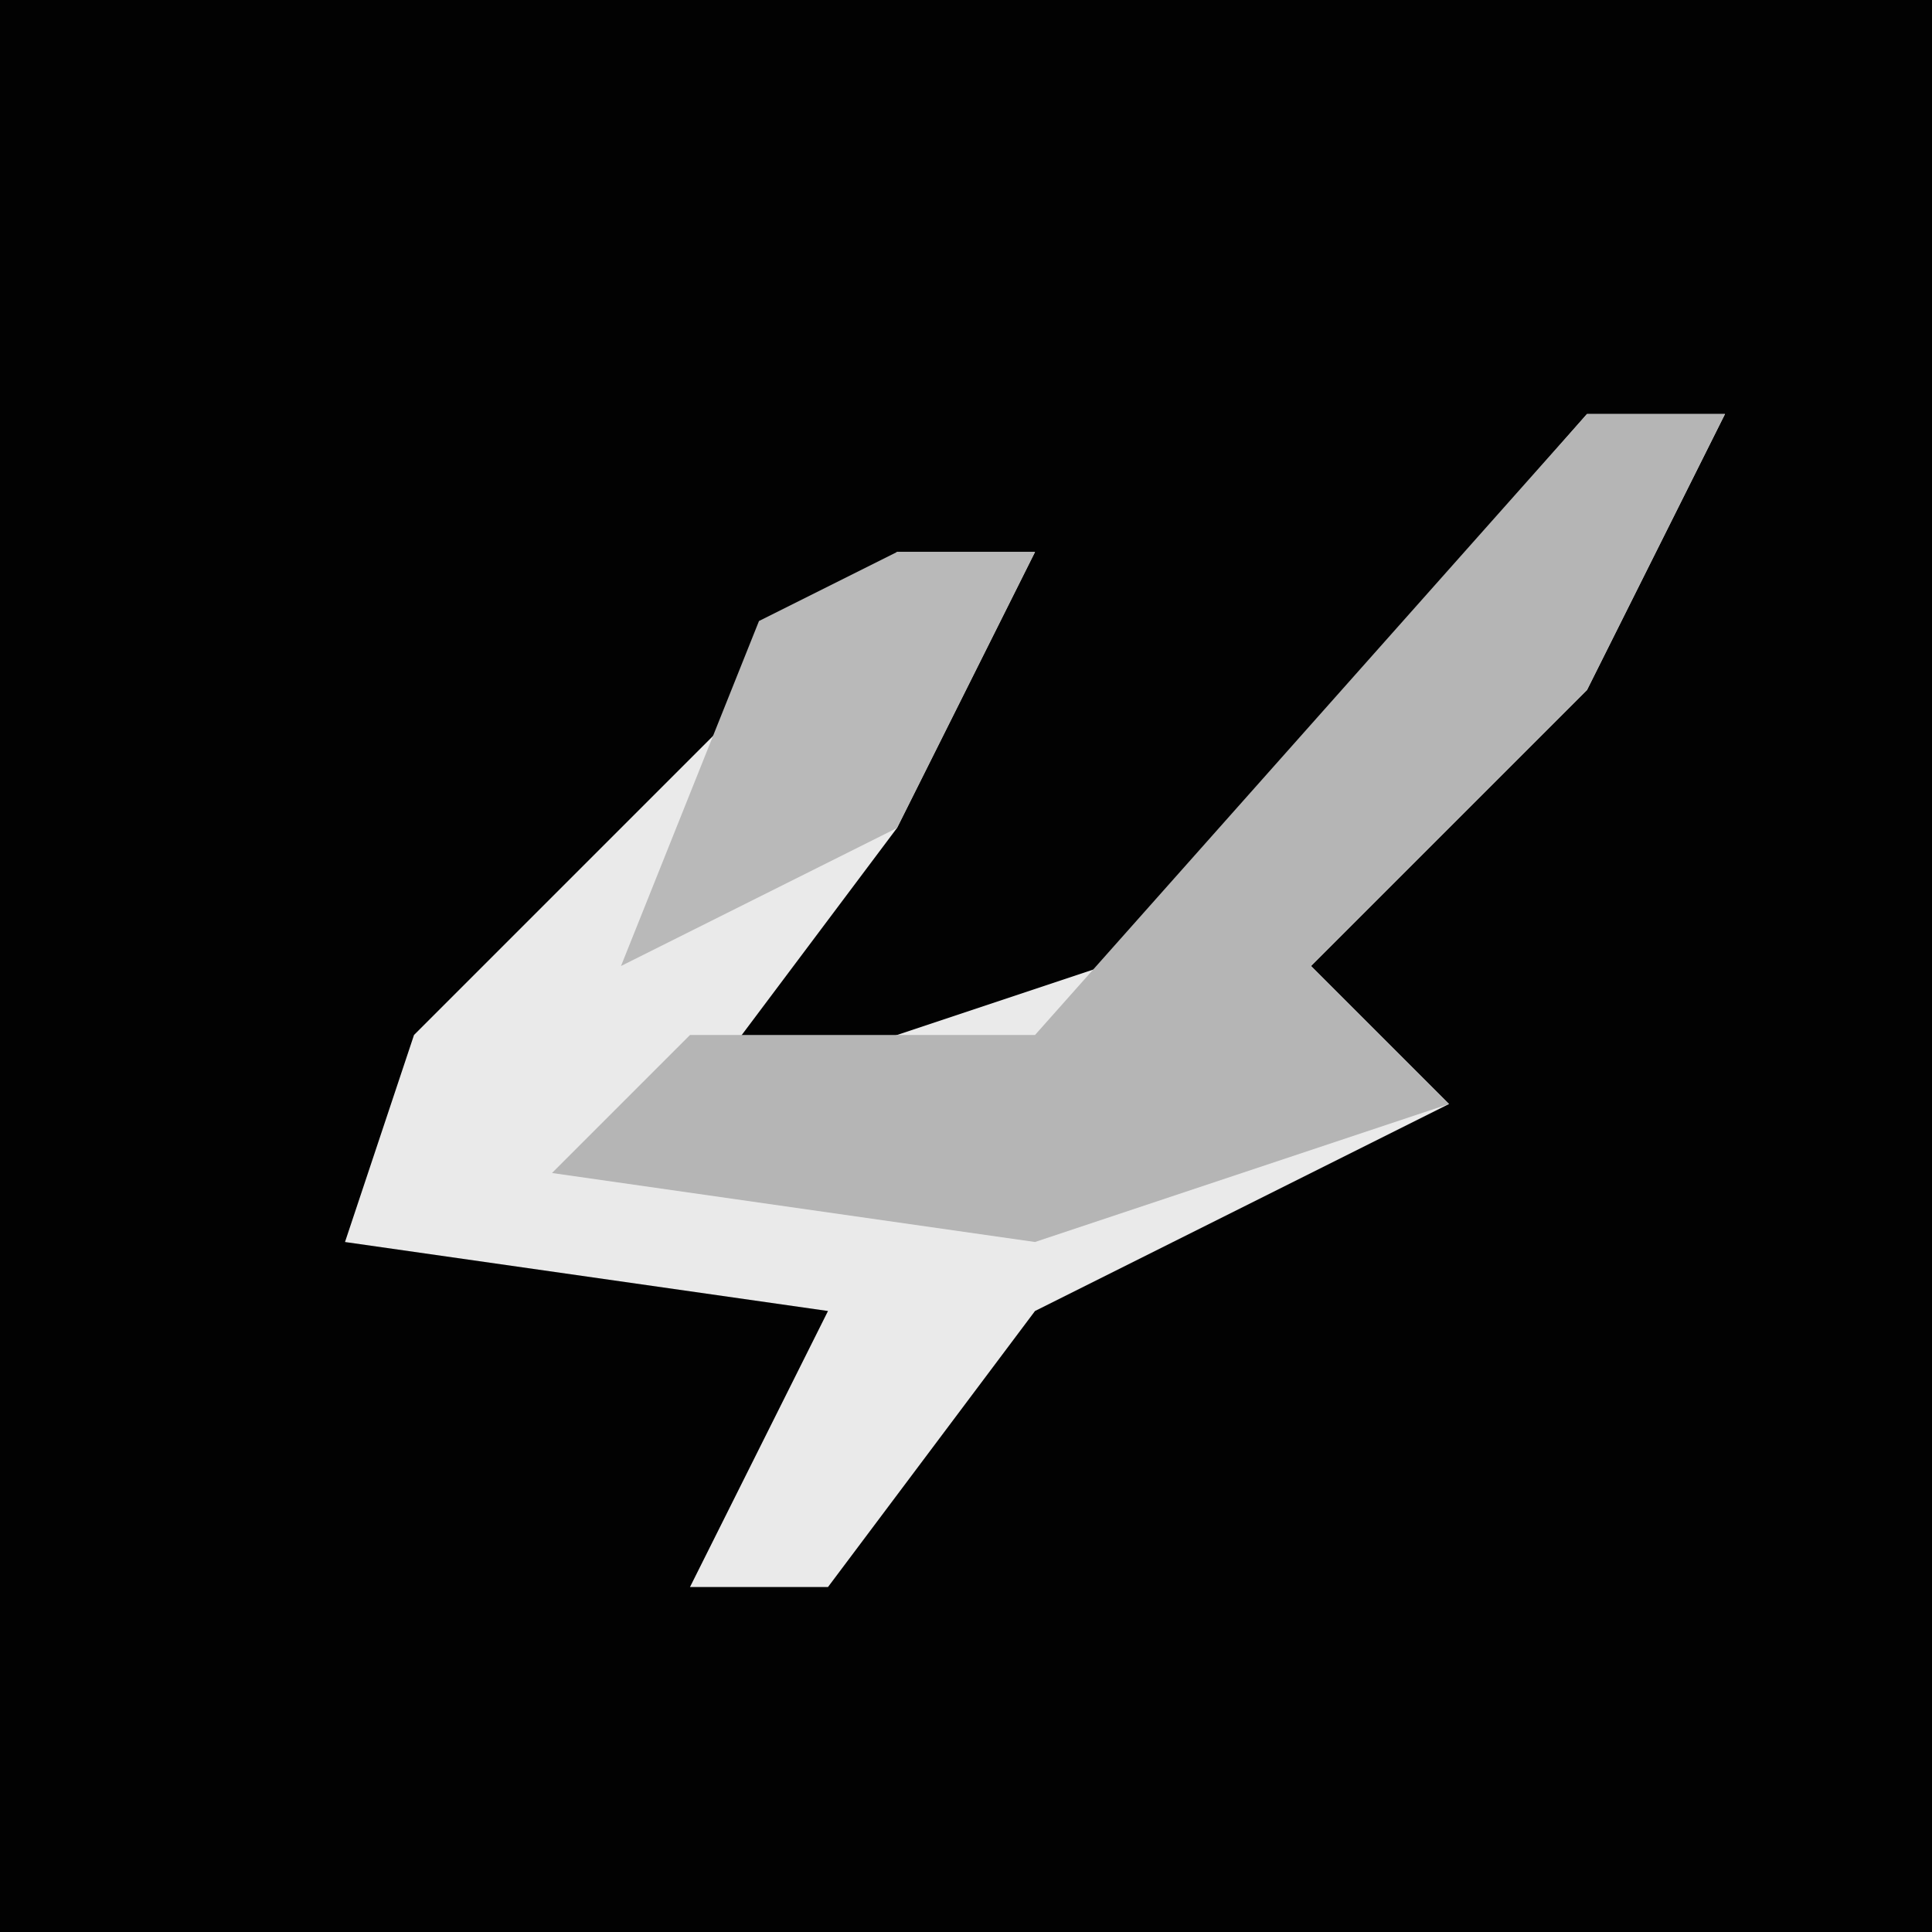 <?xml version="1.0" encoding="UTF-8"?>
<svg version="1.1" xmlns="http://www.w3.org/2000/svg" width="28" height="28">
<path d="M0,0 L28,0 L28,28 L0,28 Z " fill="#020202" transform="translate(0,0)"/>
<path d="M0,0 L2,0 L0,4 L-4,8 L-2,10 L-8,13 L-11,17 L-13,17 L-11,13 L-18,12 L-17,9 L-13,5 L-10,2 L-8,2 L-10,6 L-13,10 L-7,8 Z " fill="#EAEAEA" transform="translate(23,6)"/>
<path d="M0,0 L2,0 L0,4 L-4,8 L-2,10 L-8,12 L-15,11 L-13,9 L-8,9 Z " fill="#B5B5B5" transform="translate(23,6)"/>
<path d="M0,0 L2,0 L0,4 L-4,6 L-2,1 Z " fill="#B9B9B9" transform="translate(13,8)"/>
</svg>
